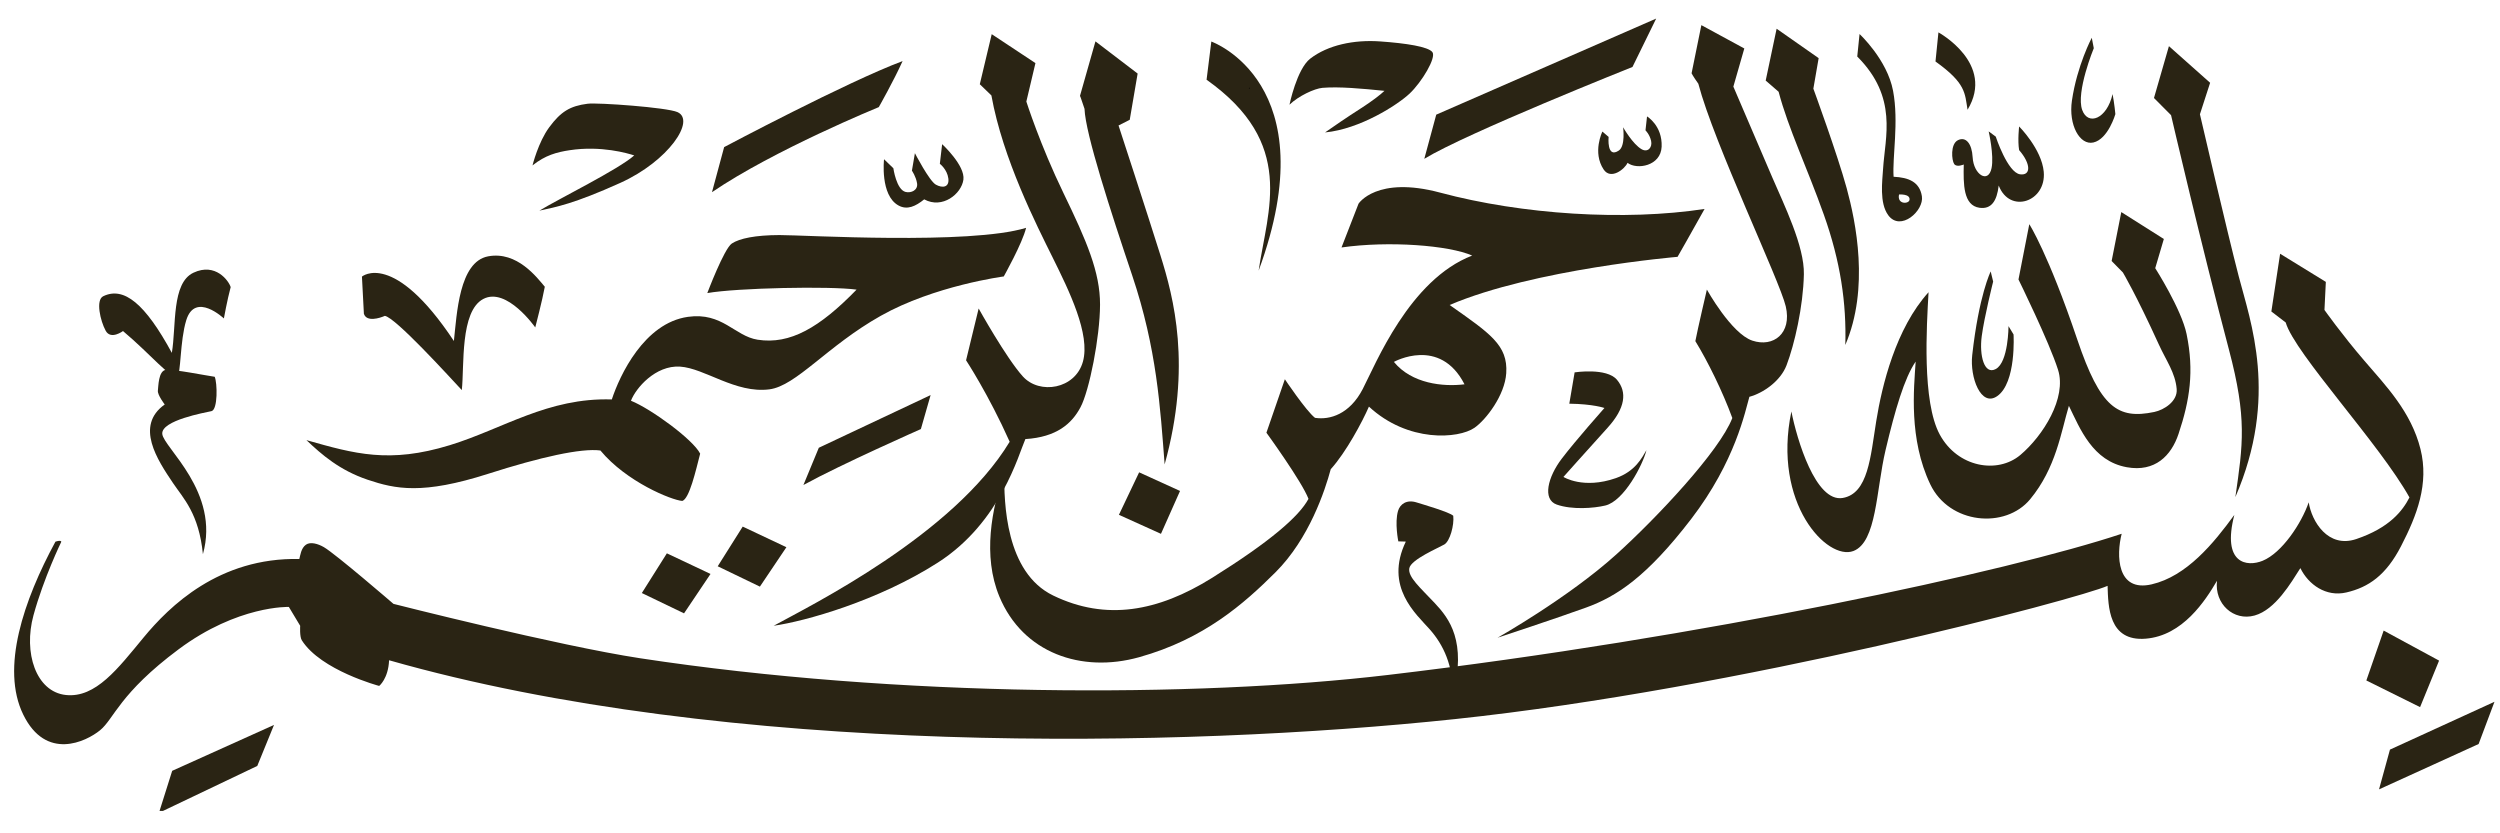 <svg xmlns="http://www.w3.org/2000/svg" xmlns:xlink="http://www.w3.org/1999/xlink" width="567" zoomAndPan="magnify" viewBox="0 0 425.25 141.75" height="189" preserveAspectRatio="xMidYMid meet" version="1.0"><defs><g/><clipPath id="b9b8b81e61"><path d="M 242 3.184 L 282 3.184 L 282 28 L 242 28 Z M 242 3.184 " clip-rule="nonzero"/></clipPath><clipPath id="e1cbb76f73"><path d="M 404 119 L 424.5 119 L 424.5 135 L 404 135 Z M 404 119 " clip-rule="nonzero"/></clipPath><clipPath id="78afdd501a"><path d="M 27 123 L 47 123 L 47 137.945 L 27 137.945 Z M 27 123 " clip-rule="nonzero"/></clipPath></defs><path fill="#2a2414" d="M 61.898 53.379 L 61.566 47.047 C 61.566 47.047 66.922 42.5 77.207 58.004 C 77.711 53.445 78.082 44.535 83.023 43.605 C 87.969 42.672 91.367 47.242 92.672 48.777 C 92.258 51.062 91.047 55.695 91.047 55.695 C 91.047 55.695 86.203 48.762 82.211 50.852 C 78.223 52.945 79 62.242 78.555 66.355 C 76.34 63.984 67.281 54.012 65.461 53.73 C 64.57 54.125 62.367 54.809 61.898 53.379 Z M 61.898 53.379 " fill-opacity="1" fill-rule="evenodd"/><path fill="#2a2414" d="M 90.578 28.141 C 90.578 28.141 91.555 24.172 93.426 21.648 C 95.395 18.984 96.977 18.023 99.949 17.645 C 101.668 17.426 113.445 18.27 115.238 19.07 C 118.383 20.469 113.707 27.41 105.512 31.109 C 97.598 34.68 94.621 35.207 91.746 35.832 C 95.105 33.789 105.195 28.828 107.883 26.438 C 106.789 26.078 102.254 24.734 96.895 25.551 C 94.727 25.879 92.742 26.402 90.578 28.141 Z M 90.578 28.141 " fill-opacity="1" fill-rule="evenodd"/><path fill="#2a2414" d="M 136.66 82.5 L 139.281 76.164 L 158.297 67.203 L 156.641 72.984 C 156.641 72.984 143.121 78.953 136.66 82.5 Z M 136.66 82.5 " fill-opacity="1" fill-rule="evenodd"/><path fill="#2a2414" d="M 121.109 32.688 L 123.176 25.023 C 123.176 25.023 144.133 13.898 153.531 10.391 C 152.039 13.715 149.484 18.219 149.484 18.219 C 149.484 18.219 131.664 25.5 121.109 32.688 Z M 121.109 32.688 " fill-opacity="1" fill-rule="evenodd"/><path fill="#2a2414" d="M 150.375 27.086 L 151.961 28.617 C 151.961 28.617 152.469 32.273 154.047 32.652 C 155.008 32.883 156.176 32.336 155.992 31.18 C 155.809 30.023 155.117 29.031 155.117 29.031 L 155.625 26.055 C 155.625 26.055 158.062 30.777 159.184 31.406 C 160.301 32.031 161.516 31.898 161.312 30.344 C 161.105 28.793 159.867 27.863 159.867 27.863 L 160.258 24.523 C 160.258 24.523 164.203 28.156 163.875 30.562 C 163.551 32.973 160.301 35.602 157.207 33.91 C 155.75 35.09 154.316 35.77 152.836 34.953 C 149.676 33.215 150.375 27.086 150.375 27.086 Z M 150.375 27.086 " fill-opacity="1" fill-rule="evenodd"/><path fill="#2a2414" d="M 120.312 49.852 C 120.312 49.852 123.168 42.293 124.484 41.422 C 125.801 40.551 128.488 39.996 132.586 39.984 C 136.68 39.973 164.996 41.688 174.539 38.754 C 173.93 41.34 170.742 47.023 170.742 47.023 C 170.742 47.023 158.938 48.578 149.805 53.727 C 140.672 58.871 135.453 65.645 130.859 66.23 C 125.113 66.961 119.883 62.637 115.688 62.363 C 111.492 62.09 108.117 66.055 107.328 68.168 C 110.691 69.508 117.914 74.773 119.098 77.168 C 118.34 80.105 117.27 84.824 116.059 85.211 C 114.246 85.074 106.566 81.977 102.129 76.629 C 98.879 76.203 91.93 77.746 83.02 80.598 C 71.879 84.16 67.301 83.207 62.535 81.602 C 57.766 79.992 54.711 77.328 52.125 74.867 C 60.324 77.195 66.227 78.883 76.516 75.723 C 85.582 72.938 93.199 67.602 104.07 67.945 C 105.406 63.871 109.562 54.949 117.02 53.895 C 122.875 53.066 124.984 57.18 128.875 57.785 C 134.387 58.648 139.43 55.723 145.703 49.266 C 141.195 48.637 125.352 48.969 120.312 49.852 Z M 120.312 49.852 " fill-opacity="1" fill-rule="evenodd"/><path fill="#2a2414" d="M 168.637 16.234 L 166.664 14.328 L 168.691 5.812 L 176.129 10.734 L 174.582 17.273 C 174.582 17.273 176.926 24.648 180.891 32.832 C 184.852 41.012 187.133 46.309 187.117 51.824 C 187.102 57.34 185.297 66.445 183.797 69.266 C 182.301 72.086 179.723 74.352 174.414 74.688 C 173.273 77.254 170.199 88.859 159.543 95.688 C 149.344 102.227 136.93 105.684 131.605 106.441 C 137.883 102.996 162.168 90.988 171.746 75.141 C 168.156 67.102 164.328 61.285 164.328 61.285 L 166.469 52.477 C 166.469 52.477 171.125 60.859 173.977 64.023 C 176.824 67.188 182.906 66.188 184.203 61.523 C 185.504 56.855 181.84 49.43 179.094 43.879 C 176.344 38.328 170.582 27.051 168.637 16.234 Z M 168.637 16.234 " fill-opacity="1" fill-rule="evenodd"/><path fill="#2a2414" d="M 239.129 92.125 L 237.855 92.086 C 237.855 92.086 237.203 88.934 237.809 86.895 C 238.141 85.781 239.25 84.906 240.996 85.473 C 241.883 85.758 246.566 87.102 247.199 87.734 C 247.379 89.297 246.648 92.051 245.676 92.617 C 244.703 93.188 239.992 95.172 239.723 96.66 C 239.457 98.152 241.578 99.949 244.062 102.598 C 246.551 105.246 249.477 109.074 247.168 118.227 C 247.184 113.176 245.523 109.68 243.207 107.062 C 240.887 104.441 235.434 99.828 239.129 92.125 Z M 239.129 92.125 " fill-opacity="1" fill-rule="evenodd"/><path fill="#2a2414" d="M 266.938 68.668 L 267.844 63.34 C 267.844 63.34 273.285 62.504 275.043 64.598 C 276.801 66.691 276.488 69.406 273.449 72.762 C 269.617 76.996 265.941 81.125 265.941 81.125 C 265.941 81.125 269.305 83.273 274.863 81.328 C 278.199 80.156 279.309 77.832 280.062 76.57 C 279.48 78.98 276.266 85.227 273.051 85.992 C 271.121 86.453 267.41 86.746 264.801 85.828 C 262.316 84.953 263.285 81.129 265.66 78.012 C 268.035 74.891 272.914 69.398 272.914 69.398 C 272.914 69.398 271.047 68.723 266.938 68.668 Z M 266.938 68.668 " fill-opacity="1" fill-rule="evenodd"/><g clip-path="url(#b9b8b81e61)"><path fill="#2a2414" d="M 242.273 27.016 L 244.305 19.504 L 281.715 3.16 L 277.684 11.391 C 277.684 11.391 249.398 22.656 242.273 27.016 Z M 242.273 27.016 " fill-opacity="1" fill-rule="evenodd"/></g><path fill="#2a2414" d="M 272.566 22.379 L 273.625 23.289 C 273.625 23.289 273.262 27.043 275.375 25.598 C 276.523 24.809 276.09 21.648 276.09 21.648 C 276.09 21.648 277.723 24.531 279.25 25.391 C 280.309 25.988 281.102 25.066 280.852 23.957 C 280.602 22.848 279.898 22.172 279.898 22.172 L 280.16 19.805 C 280.16 19.805 282.789 21.359 282.645 24.953 C 282.504 28.258 278.426 28.922 276.844 27.699 C 276.352 28.793 273.988 30.645 272.781 28.832 C 270.828 25.91 272.566 22.379 272.566 22.379 Z M 272.566 22.379 " fill-opacity="1" fill-rule="evenodd"/><g clip-path="url(#e1cbb76f73)"><path fill="#2a2414" d="M 404.672 134.273 L 406.531 127.508 L 424.312 119.371 L 421.613 126.555 Z M 404.672 134.273 " fill-opacity="1" fill-rule="evenodd"/></g><path fill="#2a2414" d="M 388.797 54.852 L 386.359 52.984 L 387.848 43.164 L 395.625 47.949 L 395.391 52.723 C 395.391 52.723 398.383 56.949 402.141 61.316 C 405.895 65.684 410.137 70.066 411.723 76.383 C 413.203 82.281 411.133 87.645 408.418 92.902 C 405.863 97.855 402.898 99.898 399.113 100.777 C 395.672 101.578 392.676 99.457 391.293 96.637 C 389.699 99.129 387.062 103.707 383.504 104.699 C 379.938 105.688 376.66 102.742 377.109 98.793 C 375.125 102.176 371.285 108.137 364.973 108.641 C 358.656 109.145 358.609 103.152 358.5 99.652 C 353.535 101.848 296.066 117.172 247.473 122.32 C 200.848 127.262 123.77 128.738 66.184 112.309 C 66.047 115.457 64.5 116.676 64.5 116.676 C 64.5 116.676 54.578 114.035 51.336 108.91 C 50.945 108.297 51.062 106.449 51.062 106.449 L 49.133 103.238 C 49.133 103.238 40.461 102.938 30.383 110.445 C 20.305 117.957 19.402 122.27 17.027 124.211 C 14.652 126.156 7.828 129.48 3.957 121.559 C 0.086 113.641 4.031 102.098 9.43 92.137 C 10.434 91.816 10.426 92.16 10.426 92.16 C 10.426 92.16 7.434 98.305 5.695 104.66 C 3.953 111.016 6.117 117.672 11.203 118.219 C 16.293 118.762 20.078 113.691 24.438 108.422 C 28.793 103.156 37.25 94.797 50.914 95.086 C 51.086 94.469 51.203 93.238 52.047 92.648 C 52.797 92.125 54.066 92.473 55.098 93.074 C 57.113 94.25 66.93 102.719 66.93 102.719 C 66.93 102.719 94.84 109.824 108.891 111.969 C 152.809 118.66 203.137 118.699 236.039 114.816 C 289.707 108.48 341.848 97.145 360.898 90.793 C 359.969 94.414 360.039 100.773 365.992 99.398 C 371.953 98.023 376.551 92.406 380.062 87.582 C 377.895 95.977 382.254 96.457 384.875 95.387 C 388.156 94.043 391.473 89.051 392.711 85.445 C 393.211 88.68 395.988 93.316 400.797 91.695 C 406.449 89.789 408.688 86.887 409.848 84.617 C 404.832 75.578 390.316 60.094 388.797 54.852 Z M 388.797 54.852 " fill-opacity="1" fill-rule="evenodd"/><path fill="#2a2414" d="M 228.191 42.094 L 231.086 34.648 C 231.086 34.648 234.148 29.863 244.973 32.766 C 258.93 36.508 276.414 37.613 289.949 35.543 C 287.672 39.633 285.352 43.688 285.352 43.688 C 285.352 43.688 260.938 45.754 246.582 51.879 C 253.457 56.723 256.52 58.703 256.211 63.48 C 255.973 67.234 252.773 71.398 250.816 72.762 C 248.105 74.645 239.504 75.324 232.855 69.164 C 231.734 71.75 228.949 76.957 226.359 79.812 C 225.391 83.418 222.68 91.648 216.961 97.348 C 211.602 102.688 204.805 108.707 193.758 111.793 C 183.934 114.535 173.977 111.07 169.992 101.469 C 167.113 94.539 168.688 86.492 170.832 80.379 C 170.766 85.477 171.023 97.359 179.145 101.297 C 188.125 105.648 196.969 104.035 206.137 98.316 C 216.016 92.152 220.984 87.844 222.574 84.855 C 221.465 81.93 215.418 73.602 215.418 73.602 L 218.555 64.508 C 218.555 64.508 222.148 69.883 223.68 71.074 C 226.227 71.465 229.574 70.449 231.785 66.203 C 233.992 61.961 239.738 47.574 250.418 43.473 C 246.469 41.727 236.238 40.941 228.191 42.094 Z M 237.102 61.559 C 237.102 61.559 239.055 60.465 241.531 60.395 C 244.012 60.324 247.016 61.277 249.113 65.371 C 245.48 65.82 240.137 65.27 237.102 61.559 Z M 237.102 61.559 " fill-opacity="1" fill-rule="evenodd"/><path fill="#2a2414" d="M 402.516 115.75 L 405.461 107.262 L 414.887 112.371 L 411.656 120.281 Z M 402.516 115.75 " fill-opacity="1" fill-rule="evenodd"/><path fill="#2a2414" d="M 369.297 19.59 L 366.391 16.672 L 368.934 7.852 L 375.941 14.082 L 374.207 19.438 C 374.207 19.438 378.812 39.336 380.812 47.023 C 382.809 54.711 387.617 67.5 380.234 84.559 C 381.531 75.578 382.23 71.133 379.152 59.508 C 374.457 41.773 369.297 19.59 369.297 19.59 Z M 369.297 19.59 " fill-opacity="1" fill-rule="evenodd"/><path fill="#2a2414" d="M 355.812 6.426 L 356.152 8.199 C 356.152 8.199 353.082 15.668 354.184 18.711 C 355.172 21.445 358.391 20.242 359.348 16.004 C 359.652 17.555 359.824 19.41 359.824 19.41 C 359.824 19.41 358.605 23.668 356.078 24.238 C 353.789 24.754 351.824 21.277 352.434 17.117 C 353.312 11.117 355.812 6.426 355.812 6.426 Z M 355.812 6.426 " fill-opacity="1" fill-rule="evenodd"/><path fill="#2a2414" d="M 361.105 46.348 L 359.188 44.398 L 360.832 36.074 L 368.07 40.652 L 366.605 45.617 C 366.605 45.617 371.07 52.613 371.938 56.824 C 373.242 63.152 372.496 68.047 370.566 73.816 C 369.328 77.52 366.562 80.344 361.762 79.473 C 355.945 78.418 353.82 72.926 351.918 69.031 C 350.578 73.5 349.742 79.582 345.328 84.922 C 341.105 90.027 331.578 89.188 328.332 82.367 C 324.66 74.66 325.551 66.117 325.855 61.504 C 323.934 64.301 322.352 69.723 320.734 76.555 C 319.117 83.387 319.242 92.203 315.262 93.727 C 310.844 95.414 301.445 85.668 304.715 69.992 C 305.656 74.746 308.832 85.492 313.445 84.703 C 317.781 83.961 318.172 77.707 319.148 71.629 C 320.125 65.555 322.48 55.852 328.047 49.707 C 327.723 55.457 326.91 68.309 329.953 73.918 C 332.996 79.527 339.789 80.656 343.664 77.391 C 347.539 74.121 351.582 67.672 350.074 62.906 C 348.562 58.141 343.344 47.539 343.344 47.539 L 345.184 38.133 C 345.184 38.133 348.395 43.094 353.359 57.793 C 357.266 69.355 360.238 71.371 366.453 70.074 C 368.113 69.727 370.434 68.254 370.254 66.172 C 370.023 63.406 368.461 61.332 367.219 58.602 C 363.32 50.047 361.105 46.348 361.105 46.348 Z M 361.105 46.348 " fill-opacity="1" fill-rule="evenodd"/><path fill="#2a2414" d="M 338.617 46.172 L 339.035 47.895 C 339.035 47.895 337.539 53.852 337.094 57.176 C 336.652 60.496 337.531 63.828 339.484 62.77 C 341.645 61.598 341.648 55.473 341.648 55.473 L 342.504 56.891 C 342.504 56.891 343.004 65.117 339.715 67.387 C 336.961 69.293 335.051 64.203 335.473 60.422 C 336.609 50.203 338.617 46.172 338.617 46.172 Z M 338.617 46.172 " fill-opacity="1" fill-rule="evenodd"/><path fill="#2a2414" d="M 329.227 10.461 L 329.727 5.508 C 329.727 5.508 339.441 10.793 334.68 18.672 C 334.215 15.832 334.414 14.168 329.227 10.461 Z M 329.227 10.461 " fill-opacity="1" fill-rule="evenodd"/><path fill="#2a2414" d="M 334.035 27.98 C 334.035 27.98 332.84 28.512 332.41 27.902 C 331.977 27.293 331.723 24.477 333.062 23.836 C 334.398 23.195 335.418 24.418 335.547 26.754 C 335.707 29.699 338.211 31.309 338.766 28.59 C 339.211 26.43 338.273 22.352 338.273 22.352 L 339.477 23.238 C 339.477 23.238 341.492 29.375 343.625 29.652 C 345.473 29.895 345.496 27.891 343.453 25.535 C 343.176 23.906 343.453 21.512 343.453 21.512 C 343.453 21.512 347.289 25.352 347.641 29.219 C 348.105 34.32 341.867 36.457 339.98 31.559 C 339.668 34.234 338.707 35.613 336.723 35.344 C 333.934 34.961 333.961 31.297 334.035 27.98 Z M 334.035 27.98 " fill-opacity="1" fill-rule="evenodd"/><path fill="#2a2414" d="M 315.918 9.617 L 316.309 5.789 C 316.309 5.789 321.012 10.137 322.012 15.453 C 323.016 20.77 321.863 26.777 322.102 30.066 C 324.648 30.184 326.523 30.934 326.914 33.379 C 327.312 35.824 323.281 39.469 321.184 36.602 C 319.656 34.508 320.184 30.789 320.312 28.711 C 320.645 23.312 322.875 16.574 315.918 9.617 Z M 323.027 33.082 C 323.027 33.082 323.508 33.047 323.973 33.141 C 324.43 33.23 324.879 33.457 324.812 33.984 C 324.719 34.734 322.652 34.812 323.027 33.082 Z M 323.027 33.082 " fill-opacity="1" fill-rule="evenodd"/><path fill="#2a2414" d="M 302.543 15.609 L 300.344 13.707 L 302.203 4.887 L 309.352 9.891 L 308.453 15.082 C 308.453 15.082 312.551 26.262 314.117 32 C 315.684 37.742 318.02 49.047 313.887 58.68 C 314.094 51.602 313.086 44.516 310.227 36.492 C 307.371 28.469 304.184 21.848 302.543 15.609 Z M 302.543 15.609 " fill-opacity="1" fill-rule="evenodd"/><path fill="#2a2414" d="M 289.402 4.277 L 296.707 8.246 L 294.844 14.734 C 294.844 14.734 299.477 25.531 301.473 30.195 C 303.477 34.859 306.945 41.887 306.84 46.652 C 306.723 52.156 305.25 58.562 303.891 62.133 C 302.863 64.828 299.918 66.863 297.57 67.496 C 296.867 69.883 295.227 78.426 287.672 88.277 C 280.113 98.129 274.965 101.48 269.77 103.355 C 264.578 105.234 254.73 108.48 254.73 108.48 C 254.73 108.48 266.746 101.699 274.93 94.312 C 281.773 88.133 292.5 76.738 294.668 71.105 C 293.027 66.605 290.449 61.391 288.379 58.027 C 288.766 55.992 290.34 49.258 290.34 49.258 C 290.34 49.258 294.492 56.738 298.066 57.938 C 301.641 59.137 304.832 56.727 303.758 52.113 C 302.73 47.715 291.527 24.34 288.887 14.242 C 287.98 12.973 287.738 12.465 287.738 12.465 Z M 289.402 4.277 " fill-opacity="1" fill-rule="evenodd"/><path fill="#2a2414" d="M 219.34 17.812 C 219.34 17.812 220.586 11.738 222.879 9.969 C 225.871 7.668 230.281 6.73 234.734 7.043 C 239.191 7.355 242.934 7.938 243.648 8.863 C 244.359 9.793 241.82 14 239.766 15.926 C 237.699 17.863 231.324 21.961 225.391 22.527 C 226.75 21.57 229.086 19.965 231.539 18.395 C 233.27 17.289 234.781 16.137 235.5 15.453 C 231.672 15.066 227.781 14.707 224.961 14.941 C 223.594 15.055 220.852 16.336 219.34 17.812 Z M 219.34 17.812 " fill-opacity="1" fill-rule="evenodd"/><path fill="#2a2414" d="M 205.238 13.562 L 206.047 7.066 C 206.047 7.066 225.879 14.078 214.094 46.035 C 215.621 35.633 220.48 24.371 205.238 13.562 Z M 205.238 13.562 " fill-opacity="1" fill-rule="evenodd"/><path fill="#2a2414" d="M 186.336 7.039 L 193.512 12.512 L 192.168 20.379 L 190.262 21.344 C 190.262 21.344 195.156 36.301 197.398 43.453 C 199.637 50.602 202.754 62.258 198.105 78.996 C 197.359 69.352 196.789 59.359 192.594 46.871 C 188.945 36.016 184.625 22.738 184.477 18.512 C 183.816 16.488 183.707 16.305 183.707 16.305 Z M 186.336 7.039 " fill-opacity="1" fill-rule="evenodd"/><path fill="#2a2414" d="M 190.328 87.57 L 193.766 80.344 L 200.723 83.512 L 197.48 90.805 Z M 190.328 87.57 " fill-opacity="1" fill-rule="evenodd"/><path fill="#2a2414" d="M 122.082 96.324 L 126.336 89.574 L 133.766 93.082 L 129.258 99.785 Z M 122.082 96.324 " fill-opacity="1" fill-rule="evenodd"/><path fill="#2a2414" d="M 109.176 100.875 L 113.434 94.121 L 120.859 97.629 L 116.355 104.332 Z M 109.176 100.875 " fill-opacity="1" fill-rule="evenodd"/><path fill="#2a2414" d="M 20.922 56.312 C 20.922 56.312 18.848 57.863 17.977 56.258 C 17.059 54.57 16.242 51.02 17.562 50.387 C 21.07 48.695 24.684 51.641 29.23 60.023 C 30.008 55.422 29.152 48.152 32.91 46.387 C 36.664 44.621 38.922 47.781 39.238 48.836 C 38.656 50.992 38.082 54.168 38.082 54.168 C 38.082 54.168 33.203 49.562 31.684 54.465 C 30.586 58.008 30.801 63.688 30.145 63.969 C 28.988 64.465 25.676 60.297 20.922 56.312 Z M 20.922 56.312 " fill-opacity="1" fill-rule="evenodd"/><path fill="#2a2414" d="M 28.02 68.801 C 28.02 68.801 26.766 67.184 26.855 66.449 C 26.945 65.719 26.941 63.066 28.215 62.914 C 29.492 62.766 35.121 63.895 36.52 64.09 C 36.969 65.098 37.074 69.684 35.973 69.934 C 34.871 70.184 27.418 71.5 27.602 73.805 C 27.785 76.109 37.488 83.695 34.516 94.262 C 33.836 87.355 31.172 84.758 29.43 82.168 C 26.801 78.262 22.895 72.434 28.02 68.801 Z M 28.02 68.801 " fill-opacity="1" fill-rule="evenodd"/><g clip-path="url(#78afdd501a)"><path fill="#2a2414" d="M 27.035 138.266 L 29.289 131.117 L 46.609 123.309 L 43.762 130.285 Z M 27.035 138.266 " fill-opacity="1" fill-rule="evenodd"/></g><g fill="#000000" fill-opacity="1"><g transform="translate(212.365, 15.047)"><g><path d="M 0.078 -0.047 C 0.078 -0.066 0.082 -0.082 0.094 -0.094 C 0.102 -0.113 0.113 -0.125 0.125 -0.125 C 0.145 -0.125 0.16 -0.113 0.172 -0.094 C 0.18 -0.082 0.188 -0.066 0.188 -0.047 C 0.188 -0.023 0.18 -0.008 0.172 0 C 0.16 0.008 0.145 0.016 0.125 0.016 C 0.113 0.016 0.102 0.008 0.094 0 C 0.082 -0.008 0.078 -0.023 0.078 -0.047 Z M 0.078 -0.047 "/></g></g></g><g fill="#000000" fill-opacity="1"><g transform="translate(212.365, 15.047)"><g><path d="M 0.078 -0.047 C 0.078 -0.066 0.082 -0.082 0.094 -0.094 C 0.102 -0.113 0.113 -0.125 0.125 -0.125 C 0.145 -0.125 0.16 -0.113 0.172 -0.094 C 0.18 -0.082 0.188 -0.066 0.188 -0.047 C 0.188 -0.023 0.18 -0.008 0.172 0 C 0.16 0.008 0.145 0.016 0.125 0.016 C 0.113 0.016 0.102 0.008 0.094 0 C 0.082 -0.008 0.078 -0.023 0.078 -0.047 Z M 0.078 -0.047 "/></g></g></g></svg>